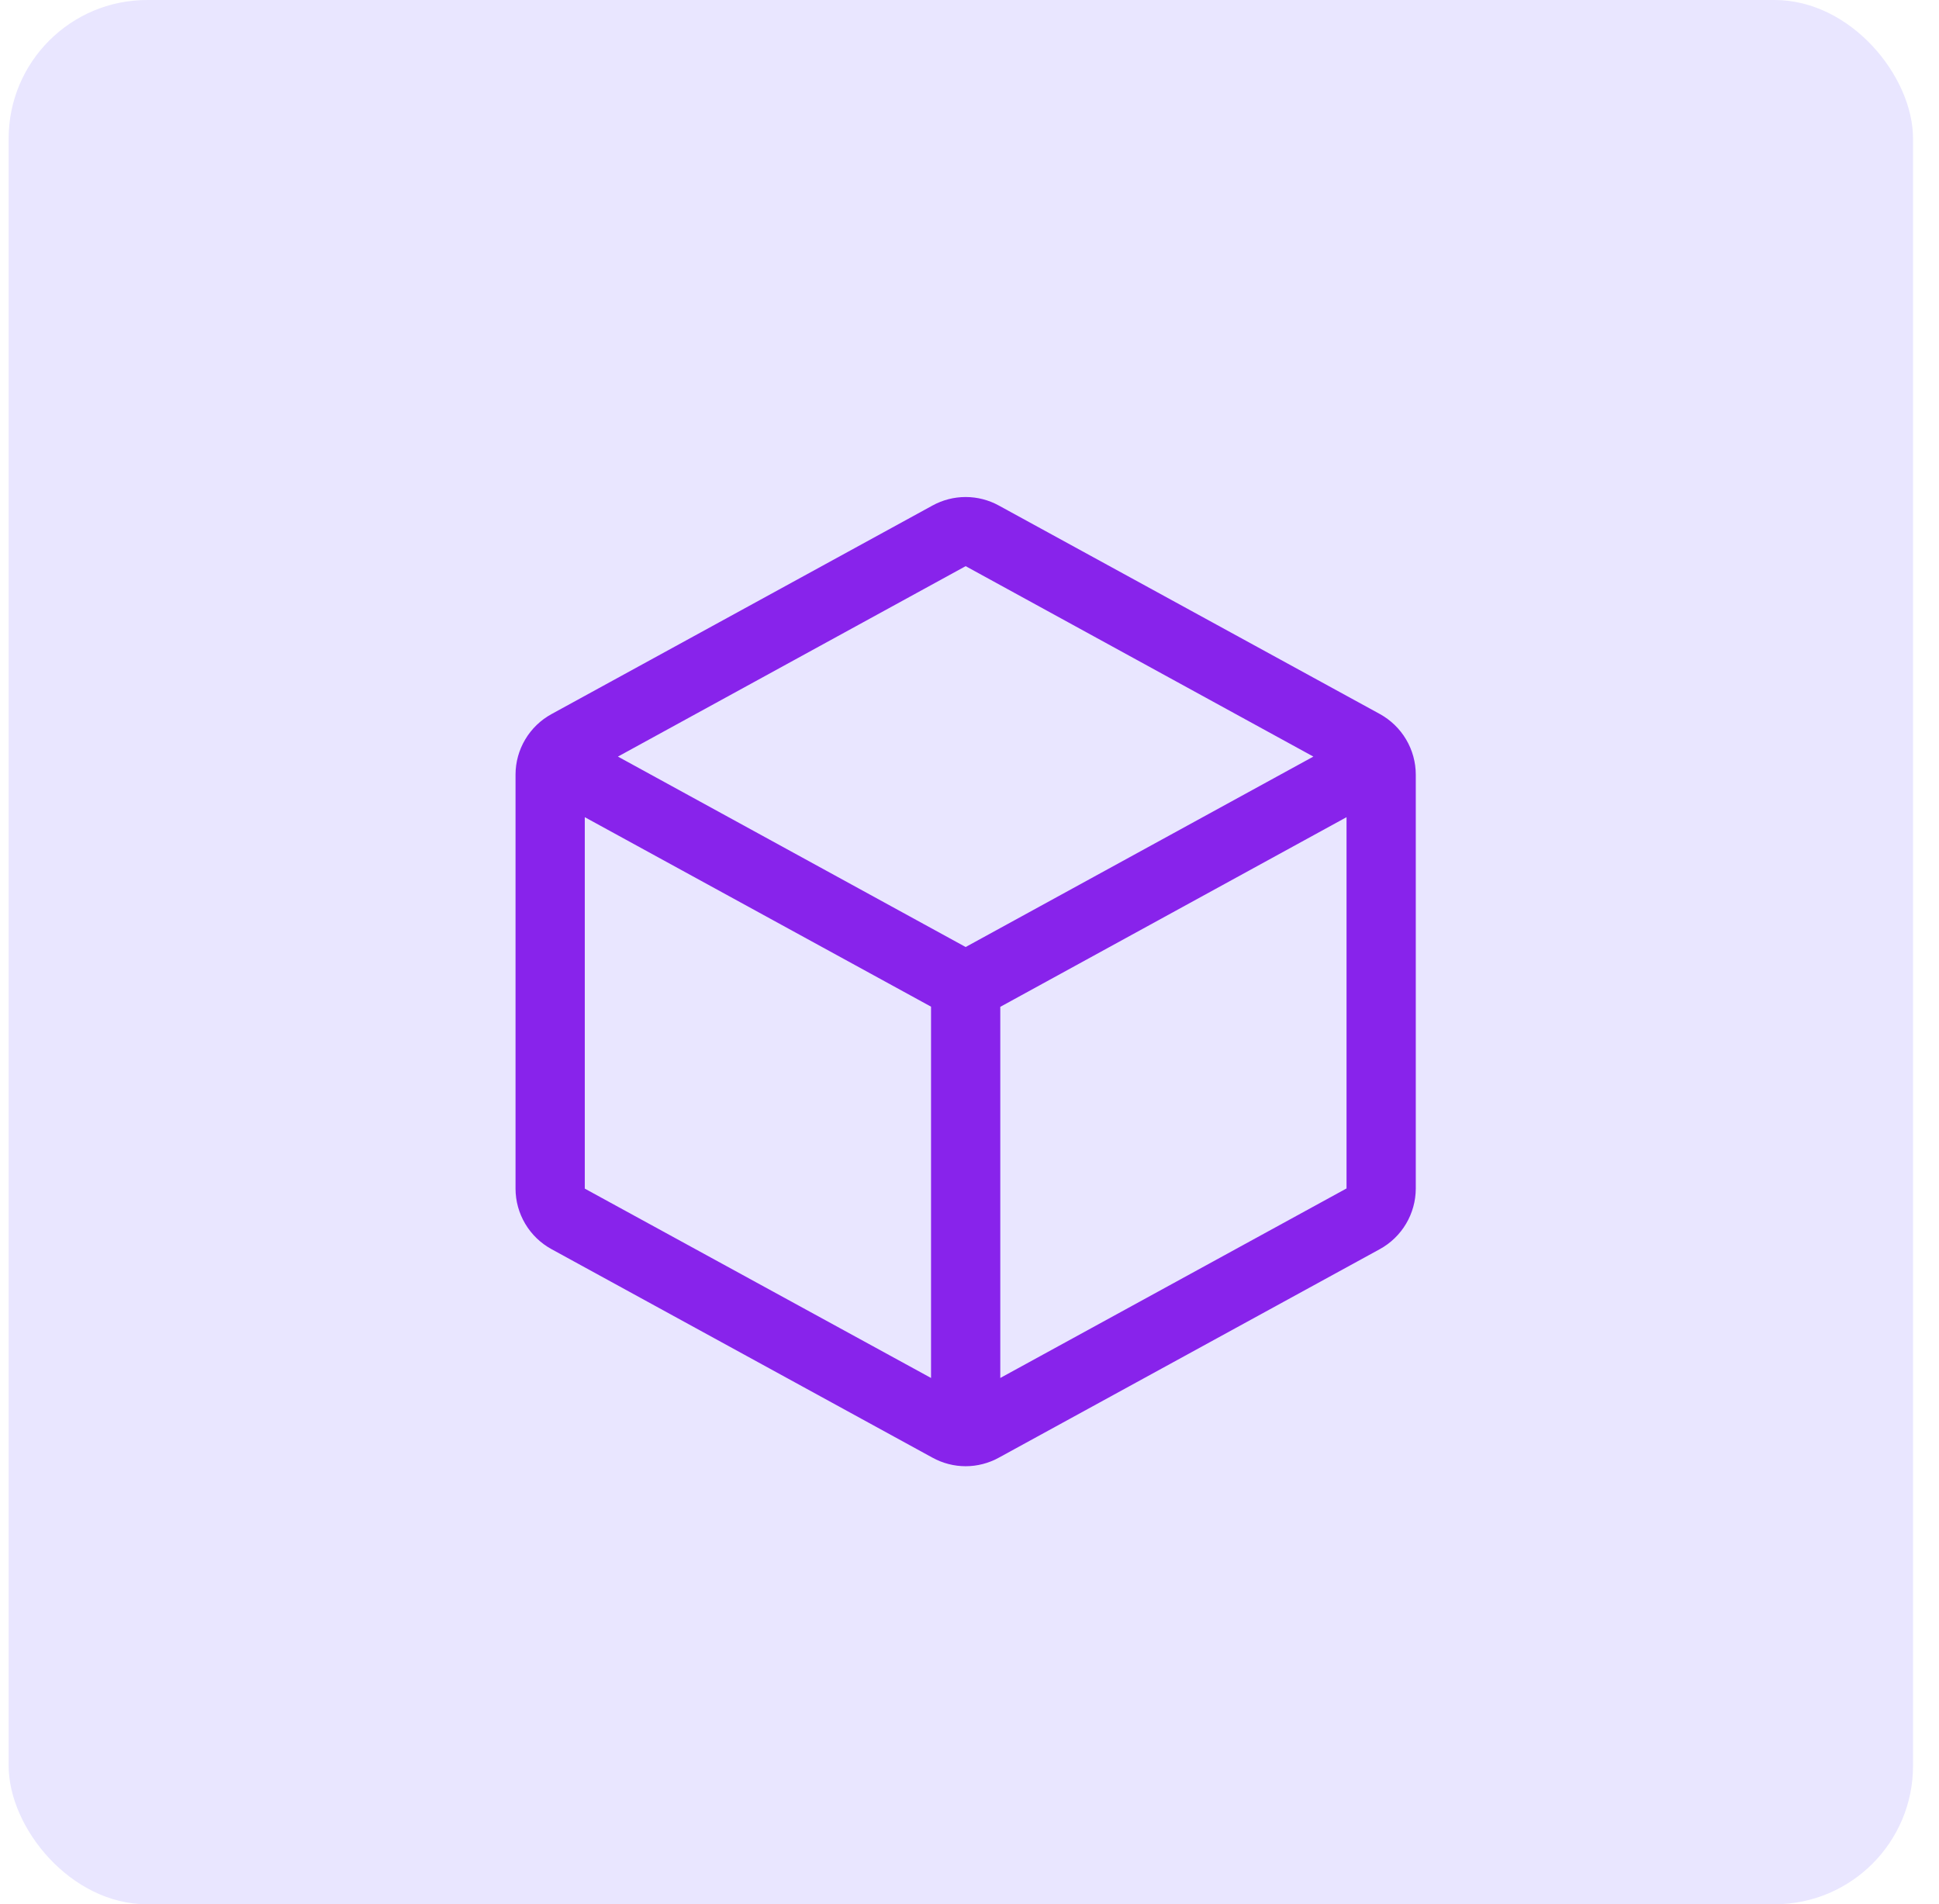 <svg width="56" height="55" viewBox="0 0 56 55" fill="none" xmlns="http://www.w3.org/2000/svg">
<rect x="0.25" width="55" height="55" rx="4" fill="#E9E6FF"/>
<path d="M39.849 20.621L28.849 14.602C28.555 14.44 28.224 14.355 27.889 14.355C27.553 14.355 27.223 14.44 26.929 14.602L15.929 20.624C15.614 20.796 15.352 21.049 15.169 21.357C14.986 21.664 14.889 22.016 14.889 22.374V34.329C14.889 34.687 14.986 35.038 15.169 35.346C15.352 35.654 15.614 35.907 15.929 36.079L26.929 42.1C27.223 42.262 27.553 42.348 27.889 42.348C28.224 42.348 28.555 42.262 28.849 42.1L39.849 36.079C40.163 35.907 40.425 35.654 40.608 35.346C40.791 35.038 40.888 34.687 40.889 34.329V22.375C40.889 22.016 40.792 21.664 40.609 21.356C40.426 21.047 40.163 20.794 39.849 20.621ZM27.889 16.352L37.931 21.852L27.889 27.352L17.846 21.852L27.889 16.352ZM16.889 23.602L26.889 29.075V39.799L16.889 34.33V23.602ZM28.889 39.799V29.08L38.889 23.602V34.325L28.889 39.799Z" fill="#8823EB"/>
</svg>
